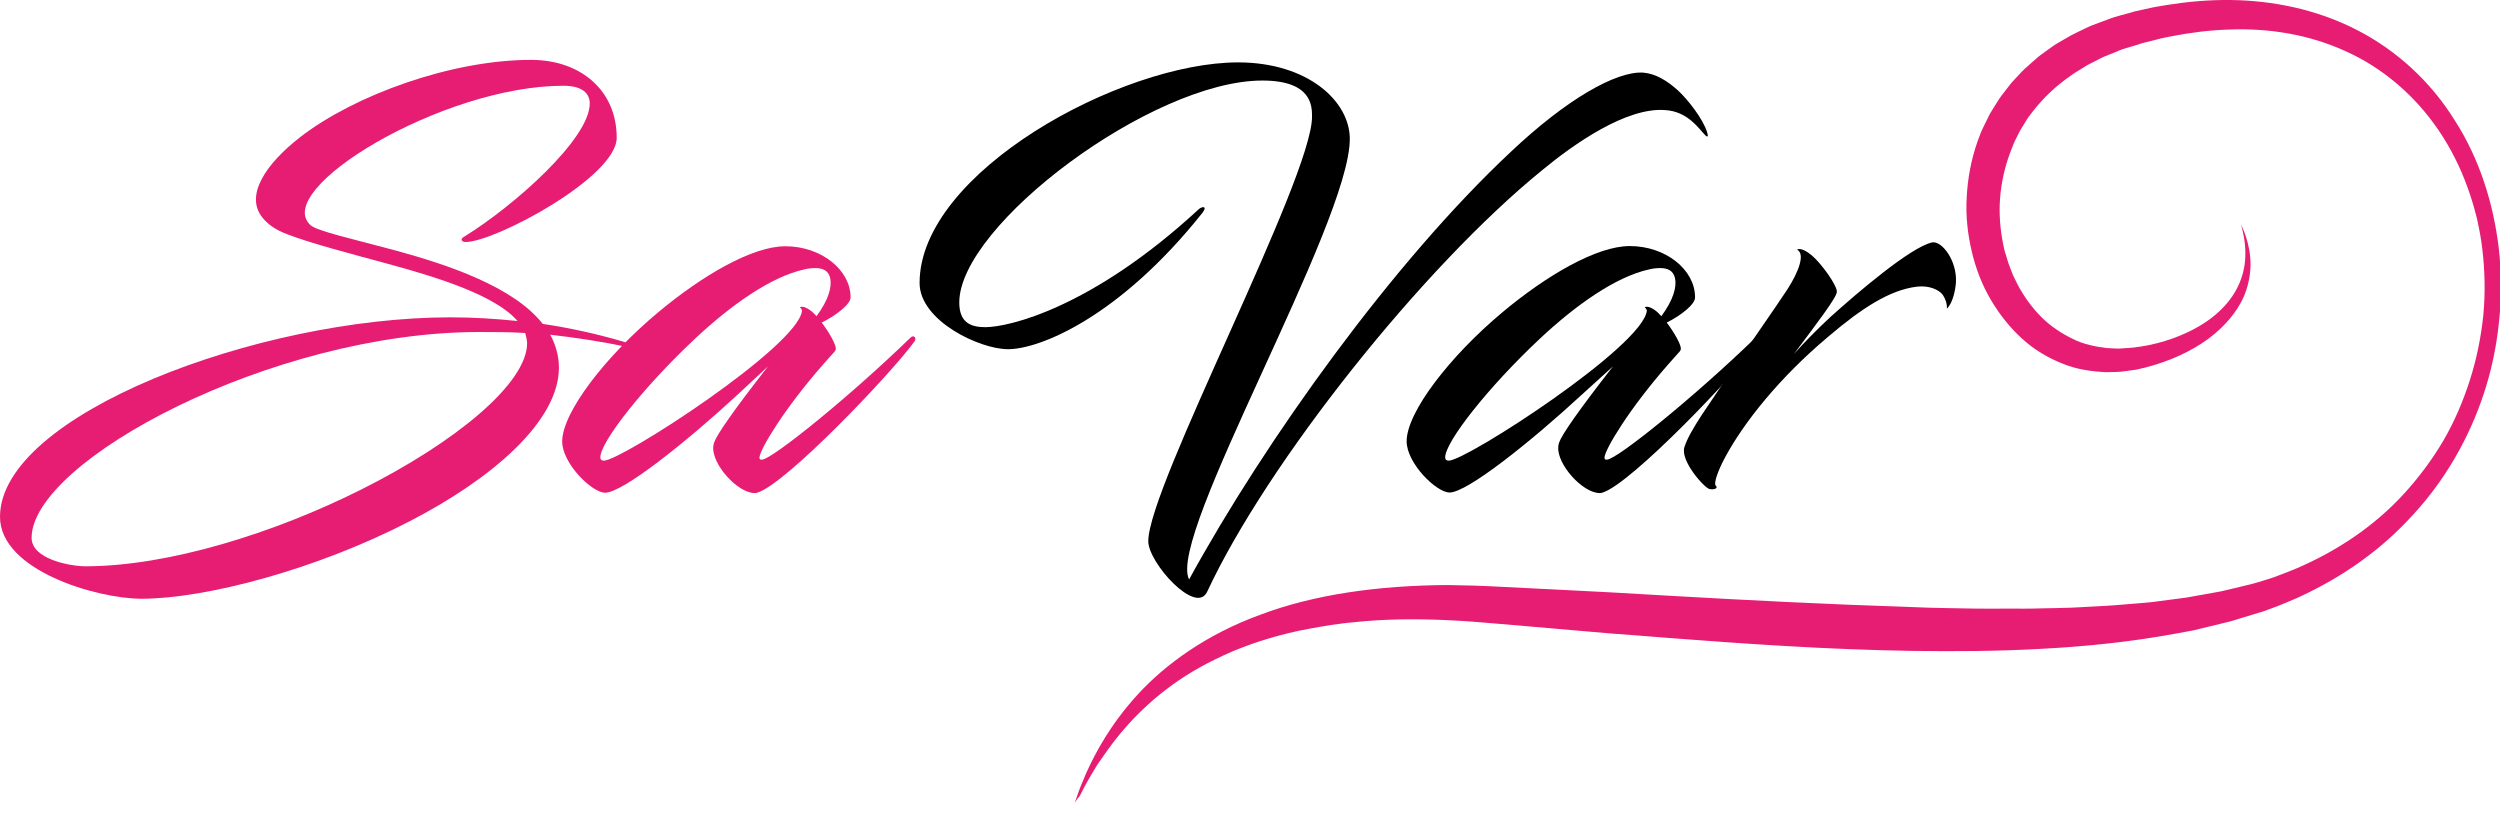<svg width="203" height="66" viewBox="0 0 203 66" fill="none" xmlns="http://www.w3.org/2000/svg">
<path d="M125.264 13.786C115.517 21.69 102.892 37.593 98.027 48.038C97.135 50.014 93.24 45.701 93.24 43.944C93.24 39.49 106.537 14.491 106.537 9.473C106.537 8.626 106.537 6.54 102.501 6.54C93.568 6.54 77.893 18.271 77.893 24.56C77.893 26.191 78.816 26.567 80.005 26.567C81.898 26.567 88.64 25.015 97.307 17.016C97.573 16.75 98.09 16.687 97.636 17.283C90.924 25.72 84.448 28.355 81.851 28.355C79.551 28.355 74.67 26.05 74.67 22.976C74.67 13.989 91.05 5.066 100.53 5.066C106.193 5.066 109.604 8.218 109.604 11.276C109.604 18.192 94.71 43.552 96.556 47.05C102.783 35.679 113.155 21.235 122.682 12.327C127.125 8.124 131.208 5.756 133.43 5.897C134.431 5.975 135.401 6.571 136.246 7.34C137.059 8.077 138.327 9.724 138.624 10.759C138.733 11.088 138.655 11.198 138.436 10.947C137.951 10.461 137.059 9.049 135.213 8.939C132.038 8.688 127.735 11.747 125.264 13.786Z" fill="black"/>
<path d="M135.339 26.191C135.933 26.975 136.528 28.01 136.481 28.34C136.481 28.418 136.449 28.449 136.402 28.528L135.479 29.563C132.257 33.233 130.332 36.479 130.285 37.138C130.285 37.248 130.285 37.326 130.473 37.326C131.287 37.326 137.654 32.166 142.551 27.414C142.817 27.148 143.067 27.445 142.879 27.712C141.143 30.159 132.429 39.333 130.098 40.008C129.988 40.039 129.957 40.039 129.91 40.039C128.502 40.039 126.421 37.702 126.531 36.291C126.531 36.181 126.562 36.024 126.609 35.914C126.828 35.287 128.158 33.358 130.974 29.751L128.486 32.009C124.341 35.836 119.147 39.992 117.707 39.992C116.628 39.992 114.219 37.608 114.219 35.836C114.219 33.452 117.77 28.888 121.994 25.36C125.592 22.349 129.66 19.98 132.335 19.98C135.26 19.98 137.638 21.909 137.638 24.136C137.67 24.701 136.481 25.626 135.339 26.191ZM133.555 24.968C133.524 24.968 133.743 24.748 134.337 25.156C134.447 25.234 134.556 25.297 134.901 25.673C135.87 24.372 136.168 23.29 136.011 22.584C135.87 21.956 135.385 21.768 134.822 21.768C134.525 21.768 134.197 21.8 133.899 21.878C131.193 22.474 127.939 24.779 125.013 27.524C120.821 31.46 117.348 35.883 117.348 37.138C117.348 37.248 117.379 37.404 117.645 37.404C119.053 37.404 133.43 28.12 133.727 25.218C133.712 25.156 133.665 25.03 133.555 24.968Z" fill="black"/>
<path d="M140.11 37.075C139.406 38.377 139.187 39.224 139.297 39.412C139.563 39.631 139.218 39.788 138.812 39.71C138.405 39.631 136.402 37.404 136.778 36.291C136.997 35.617 137.482 34.77 138.186 33.688L140.11 30.833C141.628 28.606 144.224 24.889 145.148 23.478C146.071 22.035 146.587 20.623 145.93 20.278C145.898 20.278 146.227 19.98 147.15 20.765C147.885 21.392 149.184 23.18 149.152 23.697C149.152 24.136 147.557 26.222 145.664 28.747C146.587 27.712 147.588 26.708 148.667 25.705C150.779 23.807 155.144 20.059 156.896 19.682C157.679 19.541 158.93 21.172 158.821 22.945C158.789 23.431 158.602 24.576 158.085 25.062C158.117 24.685 157.976 24.277 157.757 23.948C157.46 23.54 156.677 23.164 155.676 23.274C153.423 23.54 151.124 25.062 148.417 27.367C144.49 30.676 141.643 34.252 140.11 37.075Z" fill="black"/>
<path d="M87.264 65.211C87.264 65.211 87.342 64.991 87.483 64.568C87.624 64.144 87.874 63.533 88.218 62.733C88.938 61.149 90.142 58.843 92.379 56.397C94.601 53.966 97.964 51.504 102.329 49.92C106.678 48.273 111.919 47.536 117.551 47.505C118.959 47.52 120.414 47.567 121.838 47.646C123.277 47.724 124.732 47.787 126.218 47.865C129.19 48.006 132.272 48.179 135.417 48.367C141.721 48.728 148.37 49.073 155.222 49.292C156.943 49.371 158.664 49.386 160.401 49.418C161.277 49.434 162.137 49.418 163.013 49.418C163.889 49.418 164.765 49.434 165.641 49.402C166.518 49.386 167.394 49.371 168.285 49.339C169.161 49.292 170.038 49.245 170.929 49.198C171.821 49.151 172.681 49.057 173.573 48.994C174.011 48.947 174.465 48.932 174.903 48.869L176.217 48.696L177.531 48.524L178.845 48.289L180.159 48.053C180.597 47.975 181.02 47.849 181.458 47.755L182.756 47.442L183.054 47.363L183.382 47.269L184.039 47.065C184.493 46.94 184.868 46.783 185.291 46.626C185.697 46.485 186.104 46.297 186.511 46.14C189.749 44.744 192.784 42.737 195.194 40.102C196.398 38.785 197.478 37.342 198.385 35.805C199.292 34.252 199.996 32.605 200.544 30.896C201.091 29.186 201.451 27.43 201.639 25.658C201.811 23.886 201.78 22.098 201.576 20.326C201.483 19.447 201.31 18.569 201.123 17.722C200.904 16.875 200.669 16.028 200.356 15.197C199.762 13.55 198.979 11.998 198.009 10.571C196.085 7.732 193.426 5.474 190.422 4.14C187.434 2.776 184.164 2.274 180.989 2.4C179.408 2.447 177.828 2.651 176.311 2.949C175.935 3.027 175.544 3.09 175.169 3.199C174.793 3.294 174.418 3.388 174.042 3.482L173.98 3.497C173.98 3.497 173.886 3.529 173.964 3.497L173.823 3.545L173.542 3.639L172.963 3.811C172.588 3.921 172.181 4.031 171.884 4.188C171.555 4.313 171.226 4.454 170.898 4.58C170.569 4.721 170.257 4.909 169.928 5.066C169.772 5.144 169.599 5.223 169.443 5.317L168.989 5.599C168.692 5.787 168.379 5.96 168.098 6.179C166.94 6.979 165.939 7.936 165.11 8.987L164.812 9.379C164.703 9.504 164.609 9.645 164.531 9.786C164.359 10.069 164.187 10.351 164.014 10.633C163.874 10.931 163.717 11.229 163.576 11.512C163.436 11.809 163.342 12.123 163.217 12.421C162.763 13.629 162.497 14.899 162.403 16.138C162.309 17.393 162.419 18.632 162.653 19.808C162.716 20.106 162.763 20.404 162.872 20.671C162.966 20.953 163.029 21.251 163.138 21.517C163.248 21.784 163.342 22.066 163.451 22.333C163.576 22.6 163.702 22.851 163.827 23.101C164.359 24.105 165.016 24.999 165.767 25.752C166.518 26.505 167.394 27.069 168.285 27.508C169.177 27.963 170.147 28.151 171.07 28.261C171.539 28.277 172.009 28.34 172.478 28.277C172.713 28.261 172.932 28.245 173.166 28.23C173.37 28.198 173.651 28.167 173.855 28.136C175.654 27.854 177.281 27.242 178.595 26.473C179.909 25.705 180.895 24.717 181.489 23.697C182.084 22.678 182.303 21.643 182.318 20.812C182.35 19.965 182.224 19.306 182.131 18.883C182.021 18.444 181.974 18.224 181.974 18.224C181.974 18.224 182.068 18.444 182.24 18.851C182.396 19.275 182.616 19.918 182.709 20.796C182.803 21.674 182.725 22.835 182.209 24.058C181.677 25.281 180.676 26.505 179.299 27.524C177.922 28.528 176.201 29.328 174.199 29.845C173.933 29.908 173.73 29.955 173.448 30.018C173.182 30.049 172.916 30.096 172.65 30.128C172.118 30.222 171.539 30.206 170.976 30.222C169.834 30.159 168.614 30.002 167.456 29.516C166.299 29.061 165.157 28.387 164.187 27.493C163.201 26.599 162.356 25.532 161.652 24.34C160.948 23.148 160.432 21.815 160.103 20.404C159.775 18.992 159.603 17.518 159.697 15.997C159.775 14.491 160.056 12.954 160.588 11.449C160.729 11.088 160.854 10.696 161.042 10.335C161.214 9.975 161.402 9.614 161.574 9.253C161.777 8.908 161.996 8.563 162.215 8.218C162.325 8.046 162.434 7.873 162.56 7.716L162.935 7.23C163.06 7.073 163.185 6.901 163.311 6.744L163.733 6.289C164.014 5.991 164.28 5.677 164.609 5.411C164.922 5.144 165.219 4.846 165.548 4.58C165.876 4.329 166.22 4.093 166.564 3.842C166.893 3.592 167.268 3.403 167.628 3.184L168.176 2.87C168.364 2.776 168.551 2.682 168.739 2.588C169.115 2.415 169.49 2.211 169.881 2.055C170.288 1.898 170.695 1.757 171.101 1.6C171.524 1.427 171.899 1.333 172.275 1.223L172.854 1.067L173.135 0.988L173.276 0.941C173.401 0.91 173.354 0.925 173.401 0.91L173.479 0.894C173.886 0.8 174.293 0.722 174.7 0.627C175.106 0.533 175.529 0.486 175.935 0.408C177.594 0.141 179.315 -0.016 181.051 9.87124e-05C184.508 0.031 188.107 0.753 191.345 2.415C194.583 4.062 197.384 6.634 199.324 9.771C201.326 12.876 202.468 16.499 202.906 20.2C203.11 22.051 203.141 23.933 202.953 25.799C202.781 27.665 202.437 29.516 201.889 31.319C200.794 34.927 198.964 38.33 196.461 41.215C195.209 42.658 193.832 43.976 192.315 45.121C190.797 46.281 189.17 47.269 187.45 48.116C187.012 48.32 186.605 48.54 186.151 48.712C185.713 48.9 185.244 49.104 184.821 49.261L184.18 49.496L183.851 49.622C183.851 49.622 183.773 49.653 183.742 49.653L183.664 49.684L183.492 49.731L182.146 50.139C181.693 50.265 181.254 50.437 180.801 50.531L179.44 50.861L178.079 51.19L176.718 51.441C173.073 52.115 169.427 52.492 165.845 52.68C162.247 52.884 158.711 52.9 155.238 52.852C148.292 52.743 141.612 52.272 135.292 51.786C133.712 51.661 132.163 51.535 130.63 51.425C129.096 51.3 127.595 51.159 126.108 51.033C124.622 50.908 123.167 50.782 121.744 50.657C120.304 50.531 118.959 50.422 117.598 50.359C114.907 50.233 112.31 50.265 109.87 50.531C109.26 50.578 108.665 50.672 108.071 50.751C107.492 50.845 106.897 50.939 106.334 51.049C105.192 51.253 104.113 51.519 103.064 51.833C102.016 52.131 101.031 52.508 100.092 52.884C99.169 53.292 98.277 53.715 97.464 54.17C95.821 55.08 94.413 56.13 93.255 57.181C92.082 58.248 91.144 59.298 90.393 60.286C90.205 60.537 90.033 60.773 89.861 61.008C89.689 61.243 89.548 61.478 89.391 61.682C89.079 62.106 88.844 62.529 88.625 62.89C88.187 63.627 87.874 64.223 87.686 64.615C87.358 65.007 87.264 65.211 87.264 65.211Z" fill="#E71D73"/>
<path d="M50.797 28.151C48.763 27.712 46.714 27.414 44.68 27.179C45.118 27.994 45.384 28.889 45.384 29.861C45.384 34.205 39.94 38.894 33.228 42.345C25.782 46.203 16.739 48.618 11.483 48.618C7.885 48.618 0 46.328 0 41.968C0 33.688 20.963 25.767 36.576 25.767C38.391 25.767 40.206 25.877 42.02 26.066C40.284 24.027 35.716 22.568 31.492 21.423C28.379 20.576 25.344 19.792 23.372 19.039C22.34 18.663 21.745 18.192 21.339 17.706C19.821 15.887 21.605 13.284 24.374 11.135C28.785 7.716 36.67 4.862 43.116 4.862C47.199 4.862 50.077 7.387 50.077 11.182C50.077 14.382 40.19 19.651 37.812 19.651C37.515 19.651 37.296 19.431 37.703 19.212C41.786 16.687 47.887 11.261 47.887 8.406C47.887 7.591 47.293 6.963 45.744 6.963C35.888 6.963 22.027 15.401 25.219 18.287C25.782 18.773 28.629 19.4 32.071 20.326C36.435 21.517 41.708 23.29 44.07 26.301C46.291 26.63 48.482 27.116 50.625 27.744C51.063 27.853 51.126 28.23 50.797 28.151ZM42.646 27.038C41.379 26.959 40.127 26.959 38.907 26.959C22.09 26.959 2.566 37.436 2.566 43.678C2.566 45.419 5.757 45.983 6.93 45.983C13.642 45.983 22.262 43.301 29.349 39.741C36.983 35.915 42.803 31.131 42.803 27.853C42.787 27.602 42.724 27.305 42.646 27.038Z" fill="#E71D73"/>
<path d="M66.723 26.191C67.317 26.975 67.912 28.01 67.865 28.34C67.865 28.418 67.834 28.449 67.787 28.528L66.864 29.563C63.641 33.233 61.717 36.479 61.67 37.138C61.67 37.248 61.67 37.326 61.857 37.326C62.671 37.326 69.038 32.166 73.935 27.414C74.201 27.148 74.451 27.446 74.263 27.712C72.527 30.159 63.813 39.334 61.482 40.008C61.373 40.039 61.341 40.039 61.294 40.039C59.886 40.039 57.806 37.702 57.915 36.291C57.915 36.181 57.946 36.024 57.993 35.914C58.212 35.287 59.542 33.358 62.358 29.751L59.917 32.025C55.772 35.852 50.578 40.008 49.139 40.008C48.059 40.008 45.65 37.624 45.65 35.852C45.65 33.468 49.201 28.904 53.425 25.375C57.023 22.364 61.091 19.996 63.766 19.996C66.692 19.996 69.069 21.925 69.069 24.152C69.069 24.701 67.88 25.626 66.723 26.191ZM64.955 24.968C64.924 24.968 65.143 24.748 65.737 25.156C65.847 25.234 65.956 25.297 66.3 25.673C67.27 24.372 67.568 23.29 67.411 22.584C67.27 21.956 66.785 21.768 66.222 21.768C65.925 21.768 65.596 21.8 65.299 21.878C62.593 22.474 59.339 24.779 56.413 27.524C52.221 31.46 48.748 35.883 48.748 37.138C48.748 37.248 48.779 37.404 49.045 37.404C50.453 37.404 64.83 28.12 65.127 25.219C65.096 25.156 65.064 25.03 64.955 24.968Z" fill="#E71D73"/>
</svg>
